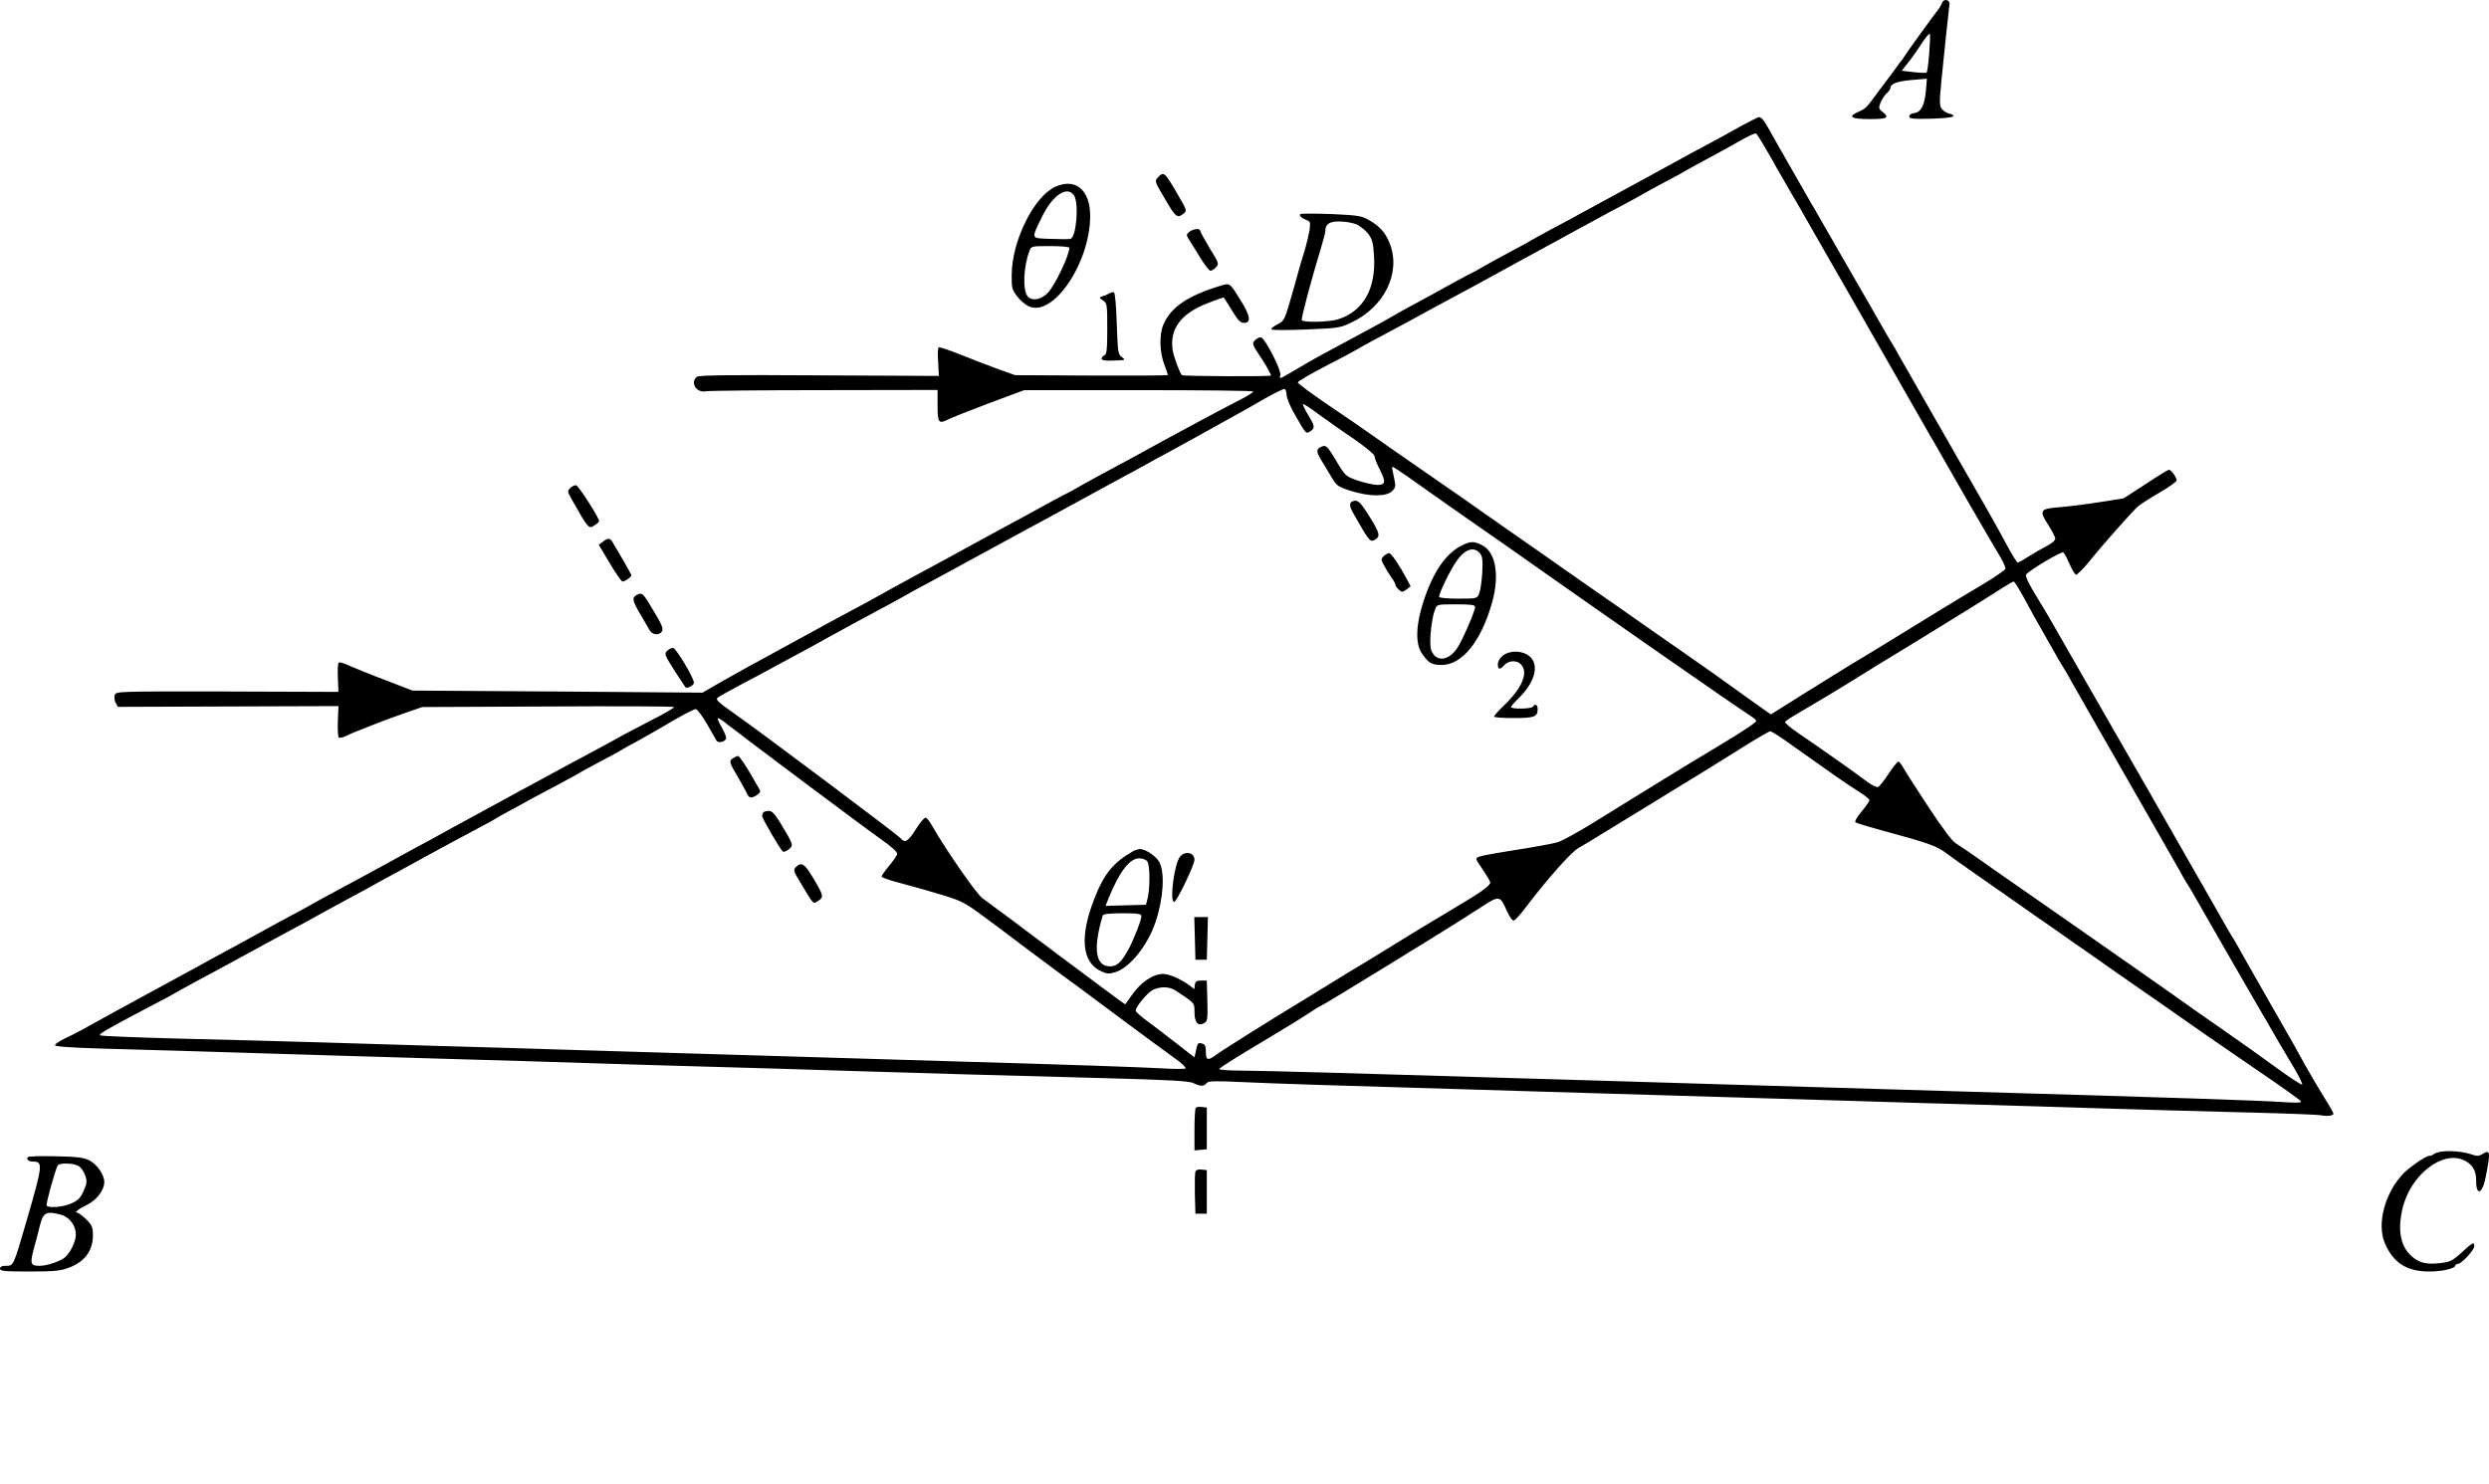 <?xml version="1.0" encoding="UTF-8" standalone="no"?>
<svg
   xmlns:dc="http://purl.org/dc/elements/1.1/"
   xmlns:cc="http://creativecommons.org/ns#"
   xmlns:rdf="http://www.w3.org/1999/02/22-rdf-syntax-ns#"
   xmlns:svg="http://www.w3.org/2000/svg"
   xmlns="http://www.w3.org/2000/svg"
   xmlns:sodipodi="http://sodipodi.sourceforge.net/DTD/sodipodi-0.dtd"
   xmlns:inkscape="http://www.inkscape.org/namespaces/inkscape"
   version="1.0"
   width="1312.768pt"
   height="782.722pt"
   viewBox="0 0 1312.768 782.722"
   preserveAspectRatio="xMidYMid meet"
   id="svg130"
   sodipodi:docname="GZ-3-tiyou-0653.svg"
   inkscape:version="0.92.4 (5da689c313, 2019-01-14)">
  <defs
     id="defs134" />
  <sodipodi:namedview
     pagecolor="#ffffff"
     bordercolor="#666666"
     borderopacity="1"
     objecttolerance="10"
     gridtolerance="10"
     guidetolerance="10"
     inkscape:pageopacity="0"
     inkscape:pageshadow="2"
     inkscape:window-width="1920"
     inkscape:window-height="1040"
     id="namedview132"
     showgrid="false"
     inkscape:zoom="0.45226786"
     inkscape:cx="476.99633"
     inkscape:cy="331.42847"
     inkscape:window-x="0"
     inkscape:window-y="0"
     inkscape:window-maximized="1"
     inkscape:current-layer="g128" />
  <g
     transform="translate(-149,895.83) scale(0.1,-0.1)"
     fill="#000000"
     stroke="none"
     id="g128">
    <g
       id="g6">
      <path
         d="M11733 8943 c-4 -10 -11 -22 -15 -28 -15 -17 -173 -236 -183 -253 -5 -9 -12 -19 -15 -22 -3 -3 -17 -21 -30 -40 -14 -19 -30 -42 -37 -50 -6 -8 -33 -44 -60 -80 -60 -82 -61 -83 -100 -101 -60 -26 -41 -39 57 -39 95 0 108 7 68 39 -20 16 -20 21 -9 49 7 17 21 38 32 48 10 9 19 21 19 26 0 24 33 37 110 44 l83 7 -5 -59 c-6 -79 -25 -118 -61 -122 -16 -2 -27 -9 -27 -18 0 -12 19 -14 115 -12 66 2 116 7 118 13 1 6 -8 11 -19 13 -12 2 -30 12 -39 22 -16 18 -17 30 -6 147 11 115 37 357 43 408 4 25 -30 33 -39 8z m-68 -269 c-4 -52 -10 -96 -14 -99 -4 -2 -35 -1 -69 3 l-62 7 34 43 c19 23 51 69 72 102 22 33 41 55 43 49 2 -6 0 -53 -4 -105z"
         id="path4" />
    </g>
    <g
       id="g50">
      <path
         d="M10665 8289 c-49 -28 -128 -71 -175 -96 -47 -25 -109 -58 -137 -74 -52 -28 -110 -60 -223 -122 -30 -16 -79 -43 -107 -58 -107 -58 -169 -92 -211 -115 -23 -13 -86 -47 -140 -75 -53 -29 -101 -55 -107 -59 -5 -4 -50 -29 -100 -55 -49 -26 -116 -63 -148 -81 -32 -19 -60 -34 -61 -34 -2 0 -41 -21 -87 -46 -138 -76 -181 -100 -254 -139 -38 -21 -74 -41 -80 -45 -5 -4 -71 -40 -145 -80 -235 -126 -284 -153 -320 -175 -19 -11 -57 -34 -84 -49 -48 -28 -49 -28 -43 -6 6 24 -78 189 -101 198 -8 2 -22 -4 -32 -14 -18 -18 -17 -21 35 -99 29 -44 50 -84 48 -88 -3 -6 -461 -4 -469 2 -10 7 -44 98 -49 132 -17 112 44 194 185 248 45 18 84 31 85 29 2 -2 21 -32 43 -68 31 -51 44 -65 63 -65 39 0 34 35 -15 115 -61 98 -58 96 -108 81 -175 -53 -264 -114 -303 -208 -21 -50 -19 -143 5 -205 11 -29 20 -55 20 -58 0 -3 -181 -4 -403 -3 l-403 2 -95 34 c-52 19 -140 53 -197 76 -57 23 -107 39 -111 37 -5 -3 -6 -38 -3 -78 l4 -73 -631 3 c-486 3 -635 1 -646 -8 -36 -30 -2 -86 47 -76 15 3 297 6 626 6 l597 1 0 -82 c0 -92 6 -99 57 -73 18 9 116 48 217 86 l183 68 604 0 c332 0 604 -3 604 -7 0 -5 -30 -24 -68 -43 -121 -62 -353 -187 -567 -305 -22 -12 -80 -43 -130 -70 -49 -26 -116 -63 -148 -81 -32 -19 -60 -34 -61 -34 -2 0 -39 -20 -82 -43 -44 -24 -109 -60 -146 -80 -38 -21 -98 -53 -135 -73 -38 -21 -111 -60 -163 -89 -52 -29 -126 -69 -165 -90 -38 -21 -92 -50 -120 -65 -27 -15 -77 -42 -110 -60 -33 -18 -73 -40 -90 -50 -16 -9 -70 -39 -120 -65 -49 -27 -108 -58 -130 -70 -44 -24 -132 -72 -212 -116 -29 -16 -78 -42 -108 -59 -30 -16 -81 -44 -112 -61 -32 -18 -98 -55 -148 -83 l-90 -52 -765 6 -765 5 -140 54 c-77 29 -162 64 -190 76 -27 13 -53 21 -58 18 -5 -3 -7 -39 -5 -80 l3 -75 -587 2 c-579 1 -586 1 -593 -19 -3 -11 -1 -30 5 -41 l12 -21 581 2 582 2 -3 -80 c-2 -45 1 -83 5 -86 5 -3 21 0 35 7 36 19 229 94 324 126 l81 28 661 3 c363 2 663 1 667 -3 3 -3 -45 -32 -107 -63 -62 -32 -131 -68 -153 -80 -22 -12 -70 -39 -107 -59 -129 -69 -193 -103 -253 -136 -33 -18 -89 -48 -125 -68 -36 -19 -90 -48 -120 -65 -55 -30 -120 -65 -215 -117 -55 -30 -129 -70 -217 -119 -32 -17 -83 -44 -113 -61 -122 -67 -172 -94 -210 -115 -22 -12 -80 -43 -130 -70 -49 -26 -103 -56 -120 -65 -30 -18 -84 -47 -205 -112 -36 -20 -139 -76 -230 -126 -91 -49 -190 -103 -220 -120 -87 -47 -391 -213 -435 -237 -145 -81 -206 -114 -252 -135 -29 -14 -53 -30 -53 -36 0 -7 79 -13 248 -18 239 -6 487 -14 1207 -36 187 -6 491 -15 675 -20 184 -5 484 -14 665 -20 182 -6 483 -15 670 -20 187 -5 489 -14 670 -20 475 -15 908 -27 1405 -40 336 -9 442 -15 464 -26 37 -18 56 -18 70 0 9 12 42 12 196 5 175 -8 445 -17 1205 -39 182 -5 481 -14 665 -20 184 -6 486 -15 670 -20 184 -5 486 -14 670 -20 184 -6 488 -15 675 -20 187 -6 484 -15 660 -20 176 -6 496 -14 710 -20 215 -5 407 -12 427 -16 20 -4 45 -4 54 0 18 7 23 -5 -63 136 -22 36 -53 90 -70 120 -53 97 -84 151 -201 355 -63 110 -128 225 -145 255 -16 30 -33 60 -37 65 -4 6 -17 27 -29 48 -12 20 -30 53 -41 72 -11 19 -29 51 -40 70 -11 19 -29 51 -40 70 -11 19 -29 51 -40 70 -11 19 -29 51 -40 70 -11 19 -29 51 -40 70 -11 19 -29 51 -40 70 -11 19 -29 51 -40 70 697 -1220 -777 1360 -80 140 -11 19 -28 50 -39 68 -10 17 -123 214 -251 437 -128 223 -241 420 -251 438 -10 18 -44 74 -75 125 -36 59 -53 96 -48 104 15 21 185 123 196 117 5 -3 20 -30 32 -59 13 -29 28 -55 34 -59 5 -3 36 27 68 66 79 98 230 268 262 296 15 12 66 45 115 73 48 28 87 56 87 63 0 16 -29 56 -40 56 -5 0 -61 -34 -124 -76 l-115 -75 -127 -20 c-70 -11 -165 -23 -213 -27 -103 -8 -108 -16 -57 -95 20 -31 36 -63 36 -71 0 -9 -19 -25 -42 -37 -24 -12 -67 -37 -96 -55 -29 -19 -56 -34 -60 -34 -4 0 -29 39 -55 88 -67 124 -89 163 -327 577 -117 204 -226 395 -243 425 -16 30 -33 60 -37 65 -4 6 -17 27 -29 48 -24 43 -53 93 -80 140 -10 17 -78 136 -151 262 -73 127 -141 245 -151 263 -11 17 -28 48 -39 67 -11 19 -29 51 -40 70 -11 19 -29 51 -40 70 -11 19 -29 51 -40 70 -11 19 -29 51 -40 70 -11 19 -29 52 -41 73 -28 49 -39 62 -53 62 -6 -1 -51 -24 -101 -51z m133 -107 c22 -37 51 -87 64 -112 14 -25 49 -85 78 -135 29 -49 64 -110 78 -135 14 -25 50 -88 80 -140 70 -121 87 -152 112 -195 11 -19 29 -51 40 -70 11 -19 29 -51 40 -70 11 -19 29 -51 40 -70 11 -19 29 -51 40 -70 11 -19 29 -51 40 -70 11 -19 29 -51 40 -70 11 -19 29 -51 40 -70 11 -19 29 -51 40 -70 11 -19 29 -51 40 -70 11 -19 29 -51 40 -70 11 -19 29 -51 40 -70 11 -19 28 -50 39 -67 10 -18 80 -141 156 -273 76 -132 158 -273 182 -313 25 -39 43 -78 40 -85 -3 -7 -58 -45 -123 -84 -119 -70 -259 -156 -514 -313 -74 -45 -157 -96 -185 -112 -27 -17 -131 -81 -232 -144 l-183 -115 -103 73 c-128 93 -238 171 -392 278 -66 46 -163 113 -215 150 -52 37 -149 104 -215 150 -66 46 -142 99 -170 119 -27 19 -94 66 -147 103 -104 72 -233 163 -400 280 -57 39 -159 110 -228 158 -69 47 -165 115 -215 150 -49 35 -162 113 -250 172 -88 60 -160 113 -160 119 0 5 64 43 143 84 78 40 157 82 175 93 28 17 73 41 262 142 28 15 70 38 95 52 25 14 86 47 135 73 50 27 108 58 130 70 47 26 140 77 210 115 64 35 144 78 220 120 33 18 85 46 115 63 30 16 74 40 98 53 23 13 86 47 140 75 53 29 102 55 107 59 6 4 55 31 110 60 55 29 105 56 110 60 6 4 55 31 109 60 55 29 133 72 174 96 42 24 79 41 84 38 4 -3 25 -35 46 -72z m-2522 -1308 c0 -16 20 -63 44 -104 58 -102 58 -102 81 -87 26 16 24 28 -12 87 -17 28 -29 53 -26 56 2 3 40 -22 83 -54 44 -32 127 -91 187 -131 60 -42 107 -81 107 -90 0 -9 11 -38 25 -65 36 -71 34 -86 -12 -86 -21 1 -67 11 -102 23 -63 22 -65 23 -114 105 -43 72 -52 82 -71 76 -34 -11 -36 -26 -10 -69 14 -22 38 -63 55 -91 28 -48 34 -53 102 -75 98 -31 188 -32 219 -2 20 21 21 25 10 74 -7 29 -11 54 -9 55 2 2 55 -33 118 -78 63 -45 209 -148 324 -228 116 -80 251 -175 300 -210 50 -35 134 -94 188 -132 53 -37 142 -99 197 -138 55 -38 146 -102 203 -142 239 -167 534 -371 559 -386 15 -9 29 -21 31 -27 3 -6 -81 -62 -187 -125 -105 -63 -245 -148 -311 -189 -66 -41 -147 -91 -180 -111 -33 -20 -120 -74 -194 -120 -74 -45 -152 -88 -175 -95 -22 -7 -120 -25 -216 -40 -96 -15 -185 -31 -198 -36 -22 -9 -22 -9 18 -68 22 -32 40 -63 40 -68 0 -18 -45 -50 -205 -145 -88 -52 -198 -119 -245 -148 -142 -88 -214 -132 -245 -150 -16 -9 -68 -41 -115 -70 -47 -29 -105 -65 -130 -80 -226 -137 -468 -289 -506 -317 -43 -32 -54 -29 -54 16 0 31 -4 40 -21 44 -21 6 -23 3 -33 -46 l-6 -27 -88 68 c-48 38 -117 91 -154 118 -38 27 -68 54 -68 60 0 21 60 93 89 109 40 20 90 19 122 -3 101 -67 99 -64 99 -113 0 -55 18 -76 50 -59 19 10 20 18 18 118 l-3 107 -30 0 c-23 0 -31 -5 -33 -22 l-3 -23 -32 24 c-39 29 -102 56 -132 56 -56 0 -123 -47 -172 -121 -14 -21 -27 -39 -29 -39 -3 0 -165 121 -362 268 -196 148 -372 279 -391 292 -30 21 -190 251 -262 377 -13 24 -29 45 -36 47 -6 3 -30 -24 -52 -60 -42 -66 -59 -76 -82 -47 -16 18 -743 564 -886 664 -70 48 -89 67 -80 75 7 6 62 37 122 69 61 32 135 71 165 88 125 68 163 88 218 118 31 18 82 45 112 62 30 16 73 40 95 52 22 12 81 43 130 70 50 26 104 56 120 65 30 18 84 47 205 112 36 20 142 77 235 128 94 51 199 108 235 128 36 19 88 47 115 62 28 15 76 41 108 59 31 17 81 44 110 60 28 15 79 43 112 61 33 18 84 46 113 61 28 16 76 42 105 58 82 44 154 84 252 138 50 28 121 67 158 88 38 20 114 63 170 96 56 32 107 57 112 55 6 -1 10 -16 11 -32z m3887 -1066 c42 -78 60 -110 107 -193 11 -19 29 -51 40 -70 11 -19 29 -52 41 -72 12 -21 25 -42 29 -48 4 -5 21 -35 37 -65 17 -30 144 -253 283 -495 139 -242 266 -465 283 -495 16 -30 33 -59 37 -65 4 -5 17 -27 29 -47 24 -43 53 -93 80 -140 10 -18 69 -121 131 -228 62 -107 121 -210 131 -227 11 -18 27 -48 38 -65 36 -64 118 -204 164 -280 25 -43 43 -80 39 -82 -4 -2 -66 38 -137 90 -72 53 -202 145 -290 206 -88 61 -189 132 -225 158 -36 26 -119 84 -185 130 -66 46 -142 99 -170 119 -199 139 -330 231 -460 321 -82 57 -190 132 -239 167 -49 35 -102 71 -119 81 -20 11 -70 78 -146 193 -64 97 -124 191 -133 208 -9 17 -21 31 -26 31 -5 0 -28 -29 -51 -64 -23 -35 -48 -67 -56 -70 -7 -2 -33 10 -57 28 -60 46 -268 192 -361 255 -43 29 -75 56 -72 61 3 5 38 28 78 51 78 45 201 119 257 154 89 56 179 111 350 215 212 130 369 227 454 282 33 21 62 38 67 38 4 0 27 -37 52 -82z m-6945 -668 c24 -41 47 -81 51 -89 10 -17 51 -5 51 15 0 9 -12 35 -26 60 -14 24 -22 44 -17 44 4 0 28 -16 53 -36 77 -61 703 -530 802 -600 61 -43 92 -71 90 -82 -2 -8 -21 -36 -43 -62 -21 -25 -39 -51 -39 -56 0 -6 48 -22 107 -37 58 -15 156 -43 218 -62 109 -34 115 -38 281 -162 93 -71 230 -173 304 -228 74 -54 232 -171 351 -260 118 -88 246 -182 284 -209 37 -26 63 -51 57 -55 -5 -3 -61 -3 -124 1 -110 6 -476 19 -1138 38 -179 5 -478 14 -665 20 -187 6 -488 15 -670 20 -181 5 -481 14 -665 20 -184 6 -488 15 -675 20 -187 6 -484 15 -660 20 -176 5 -499 14 -718 19 -218 6 -402 13 -408 17 -11 6 24 27 256 149 72 37 135 71 140 75 6 4 46 26 90 50 105 56 189 102 305 165 52 29 127 69 165 90 39 21 94 51 123 66 28 16 76 42 105 58 28 15 78 42 110 60 31 17 83 45 115 62 31 18 80 44 107 59 28 15 77 42 110 60 33 18 85 46 115 63 30 16 78 42 105 57 28 15 91 49 140 75 50 26 95 51 100 55 6 4 46 27 90 50 44 24 94 51 111 61 17 9 75 40 130 69 54 29 104 56 109 60 6 4 55 31 110 60 55 29 105 56 110 60 6 4 46 27 90 50 44 24 127 72 185 106 58 34 112 62 120 61 8 -1 34 -36 58 -77z m5724 -114 c215 -153 292 -207 349 -242 32 -20 59 -42 59 -47 0 -6 -19 -33 -41 -60 -23 -27 -38 -52 -33 -57 5 -4 77 -26 159 -48 234 -64 268 -76 326 -119 50 -37 115 -83 359 -253 52 -37 141 -99 198 -138 56 -40 146 -103 200 -140 53 -38 151 -106 217 -152 66 -46 170 -118 230 -160 61 -43 137 -96 170 -119 33 -23 155 -107 272 -187 117 -79 215 -150 219 -156 5 -8 -21 -9 -97 -4 -118 8 -553 23 -1699 56 -184 5 -486 14 -670 20 -184 6 -486 15 -670 20 -184 6 -483 15 -665 20 -1218 37 -1661 49 -1792 50 -62 0 -113 4 -113 8 0 5 93 64 208 132 114 68 233 141 264 162 31 21 59 38 62 38 4 0 211 126 414 251 34 22 90 56 125 77 168 104 209 130 299 188 109 71 108 71 148 -19 13 -28 27 -47 35 -45 7 2 37 35 66 74 111 146 235 286 274 308 22 12 101 60 175 106 74 45 155 95 180 110 25 15 83 51 130 80 47 29 129 79 183 112 53 33 150 93 215 134 64 40 123 74 129 74 7 0 59 -33 115 -74z"
         id="path8" />
      <g
         id="g12">
        <path
           d="M8623 6313 c-18 -7 -16 -27 6 -65 81 -143 87 -151 111 -138 32 17 28 35 -25 120 -50 81 -65 95 -92 83z"
           id="path10" />
      </g>
      <g
         id="g16">
        <path
           d="M9199 6080 c-84 -43 -149 -137 -200 -291 -42 -126 -45 -228 -9 -279 36 -51 50 -59 103 -60 109 0 210 125 268 334 39 144 17 264 -56 299 -43 21 -60 20 -106 -3z m95 -39 c15 -17 17 -34 14 -103 -3 -46 -10 -95 -16 -110 -11 -28 -12 -28 -112 -28 -61 0 -100 4 -100 10 0 19 58 139 90 185 44 65 92 82 124 46z m-24 -285 c0 -22 -66 -174 -93 -215 -47 -71 -113 -77 -138 -14 -13 31 0 167 20 216 10 27 11 27 111 27 80 0 100 -3 100 -14z"
           id="path14" />
      </g>
      <g
         id="g20">
        <path
           d="M8788 6024 c-15 -15 -15 -19 4 -53 11 -20 29 -48 39 -63 11 -14 19 -30 19 -35 0 -6 8 -17 18 -26 16 -14 19 -14 40 1 l22 17 -21 40 c-39 73 -81 135 -93 135 -6 0 -19 -7 -28 -16z"
           id="path18" />
      </g>
      <g
         id="g24">
        <path
           d="M9416 5499 c-15 -12 -26 -30 -26 -45 0 -29 11 -31 35 -4 23 25 67 26 88 2 39 -43 6 -123 -92 -217 -28 -27 -51 -53 -51 -57 0 -5 46 -8 103 -8 109 0 127 6 127 47 0 24 -14 31 -25 13 -7 -12 -115 -14 -115 -2 0 5 14 21 31 38 94 88 121 183 66 230 -37 31 -103 33 -141 3z"
           id="path22" />
      </g>
      <g
         id="g28">
        <path
           d="M7465 4467 c-102 -59 -150 -116 -200 -242 -81 -203 -71 -340 29 -389 33 -16 43 -17 78 -7 76 23 172 142 213 266 42 126 50 263 18 318 -19 31 -73 67 -103 66 -8 -1 -24 -6 -35 -12z m76 -53 c15 -18 15 -147 1 -199 l-8 -30 -107 -3 -106 -3 15 38 c58 143 112 213 163 213 16 0 35 -7 42 -16z m-31 -289 c0 -21 -40 -123 -68 -175 -37 -68 -61 -90 -97 -90 -78 0 -91 93 -39 268 2 8 32 12 104 12 81 0 100 -3 100 -15z"
           id="path26" />
      </g>
      <g
         id="g32">
        <path
           d="M7715 4440 c-31 -34 -58 -240 -32 -240 13 0 107 195 107 222 0 38 -47 49 -75 18z"
           id="path30" />
      </g>
      <g
         id="g36">
        <path
           d="M7792 4008 l3 -113 30 0 30 0 3 113 3 112 -36 0 -36 0 3 -112z"
           id="path34" />
      </g>
      <g
         id="g40">
        <path
           d="M5358 4959 c-25 -14 -23 -22 25 -102 23 -40 45 -80 49 -89 9 -22 26 -22 53 -2 17 13 18 17 6 36 -7 11 -21 36 -31 54 -37 64 -70 114 -78 114 -4 0 -15 -5 -24 -11z"
           id="path38" />
      </g>
      <g
         id="g44">
        <path
           d="M5517 4673 c-4 -3 -7 -12 -7 -20 0 -14 97 -180 110 -188 4 -3 18 3 31 13 25 21 25 22 -46 140 -28 46 -44 62 -60 62 -12 0 -25 -3 -28 -7z"
           id="path42" />
      </g>
      <g
         id="g48">
        <path
           d="M5688 4384 c-15 -15 -13 -22 24 -83 74 -123 65 -113 94 -95 30 20 28 28 -29 123 -43 73 -60 83 -89 55z"
           id="path46" />
      </g>
    </g>
    <g
       id="g54">
      <path
         d="M7597 8022 c-18 -20 -19 -18 46 -128 47 -80 57 -87 85 -66 24 19 24 17 -25 102 -70 121 -75 126 -106 92z"
         id="path52" />
    </g>
    <g
       id="g58">
      <path
         d="M7054 7972 c-112 -53 -227 -285 -228 -463 -1 -68 2 -80 27 -112 15 -21 42 -44 59 -53 128 -66 326 221 328 474 0 139 -78 204 -186 154z m100 -44 c28 -39 13 -222 -18 -230 -6 -2 -53 -2 -104 0 -108 4 -104 -4 -46 117 56 114 132 165 168 113z m-24 -277 c0 -39 -75 -198 -114 -238 -33 -36 -84 -45 -106 -18 -27 32 -22 156 9 238 10 27 11 27 111 27 55 0 100 -4 100 -9z"
         id="path56" />
    </g>
    <g
       id="g62">
      <path
         d="M8349 7829 c-11 -6 6 -22 35 -33 16 -5 18 -13 13 -51 -4 -24 -16 -75 -27 -112 -12 -37 -26 -86 -32 -108 -16 -58 -25 -91 -51 -180 -22 -73 -27 -82 -61 -99 -21 -10 -34 -22 -29 -26 4 -4 87 -4 183 0 168 7 179 8 240 38 172 82 259 260 201 413 -23 60 -54 95 -116 129 -35 20 -61 23 -193 29 -85 3 -158 3 -163 0z m294 -54 c20 -8 48 -31 63 -50 22 -29 27 -48 31 -118 11 -173 -58 -293 -192 -334 -46 -14 -181 -17 -189 -4 -5 7 50 213 104 391 11 36 20 71 20 78 0 38 20 52 74 52 30 0 70 -7 89 -15z"
         id="path60" />
    </g>
    <g
       id="g66">
      <path
         d="M7764 7736 c-17 -13 -18 -17 -5 -38 8 -13 35 -56 59 -95 24 -40 49 -73 56 -73 7 0 21 8 30 19 16 17 14 23 -34 100 -27 46 -50 87 -50 92 0 14 -34 11 -56 -5z"
         id="path64" />
    </g>
    <g
       id="g70">
      <path
         d="M7340 7410 c-8 -5 -24 -12 -35 -15 -20 -7 -19 -7 3 -22 21 -15 22 -22 22 -150 0 -110 -3 -135 -15 -139 -8 -4 -15 -12 -15 -18 0 -8 18 -12 58 -10 72 2 71 2 47 20 -18 13 -20 30 -25 176 -3 95 -9 162 -15 164 -5 2 -17 -1 -25 -6z"
         id="path68" />
    </g>
    <g
       id="g74">
      <path
         d="M4498 6384 c-16 -16 -15 -20 6 -58 90 -159 91 -160 122 -139 13 8 24 18 24 22 0 17 -108 186 -121 189 -8 1 -22 -5 -31 -14z"
         id="path72" />
    </g>
    <g
       id="g78">
      <path
         d="M4672 6102 l-24 -18 58 -97 c31 -53 62 -97 68 -97 13 1 46 24 46 33 0 3 -17 34 -37 69 -21 35 -45 76 -54 92 -20 37 -28 40 -57 18z"
         id="path76" />
    </g>
    <g
       id="g82">
      <path
         d="M4848 5819 c-26 -14 -23 -30 19 -101 21 -35 42 -72 48 -83 13 -25 48 -31 64 -11 13 16 5 36 -62 145 -36 60 -43 65 -69 50z"
         id="path80" />
    </g>
    <g
       id="g86">
      <path
         d="M5008 5524 c-15 -15 -12 -23 39 -103 31 -47 57 -88 59 -89 7 -9 44 11 44 24 0 26 -95 184 -110 184 -9 0 -23 -7 -32 -16z"
         id="path84" />
    </g>
    <g
       id="g90">
      <path
         d="M7797 3114 c-4 -4 -7 -56 -7 -116 l0 -109 33 3 32 3 0 110 0 110 -25 3 c-14 2 -29 0 -33 -4z"
         id="path88" />
    </g>
    <g
       id="g94">
      <path
         d="M14370 2883 c-19 -2 -39 -9 -44 -14 -6 -5 -16 -9 -24 -9 -17 0 -99 -56 -134 -91 -99 -101 -144 -268 -99 -371 44 -102 115 -148 233 -148 70 0 138 16 138 32 0 4 6 8 13 8 19 0 87 73 87 93 0 25 -7 22 -66 -32 -47 -43 -62 -51 -109 -56 -80 -10 -120 0 -164 44 -51 51 -65 133 -40 241 41 180 214 314 329 255 42 -22 60 -53 60 -107 0 -84 34 -68 51 24 26 133 24 144 -21 116 -15 -9 -27 -10 -52 -1 -42 15 -113 22 -158 16z"
         id="path92" />
    </g>
    <g
       id="g98">
      <path
         d="M1638 2854 c-12 -11 2 -24 26 -24 54 0 52 -17 -34 -313 -70 -242 -68 -237 -111 -237 -19 0 -29 -5 -29 -15 0 -13 24 -15 155 -15 130 0 163 3 208 20 83 31 127 89 127 170 0 43 -4 54 -35 85 -20 19 -41 35 -47 35 -19 0 3 18 53 43 50 25 89 77 89 119 0 39 -38 94 -80 115 -27 14 -66 19 -175 21 -77 2 -143 0 -147 -4z m269 -49 c12 -8 27 -31 33 -50 10 -29 8 -41 -9 -80 -16 -36 -29 -50 -63 -65 -44 -20 -123 -27 -132 -12 -5 8 46 192 59 212 10 15 88 12 112 -5z m-94 -256 c44 -12 77 -57 77 -104 0 -39 -32 -102 -62 -124 -28 -20 -94 -41 -128 -41 -50 0 -53 10 -30 96 12 43 26 97 31 119 17 67 34 76 112 54z"
         id="path96" />
    </g>
    <g
       id="g102">
      <path
         d="M7795 2777 c-3 -7 -4 -60 -3 -118 l3 -104 30 0 30 0 0 115 0 115 -28 3 c-16 2 -29 -2 -32 -11z"
         id="path100" />
    </g>
  </g>
</svg>

